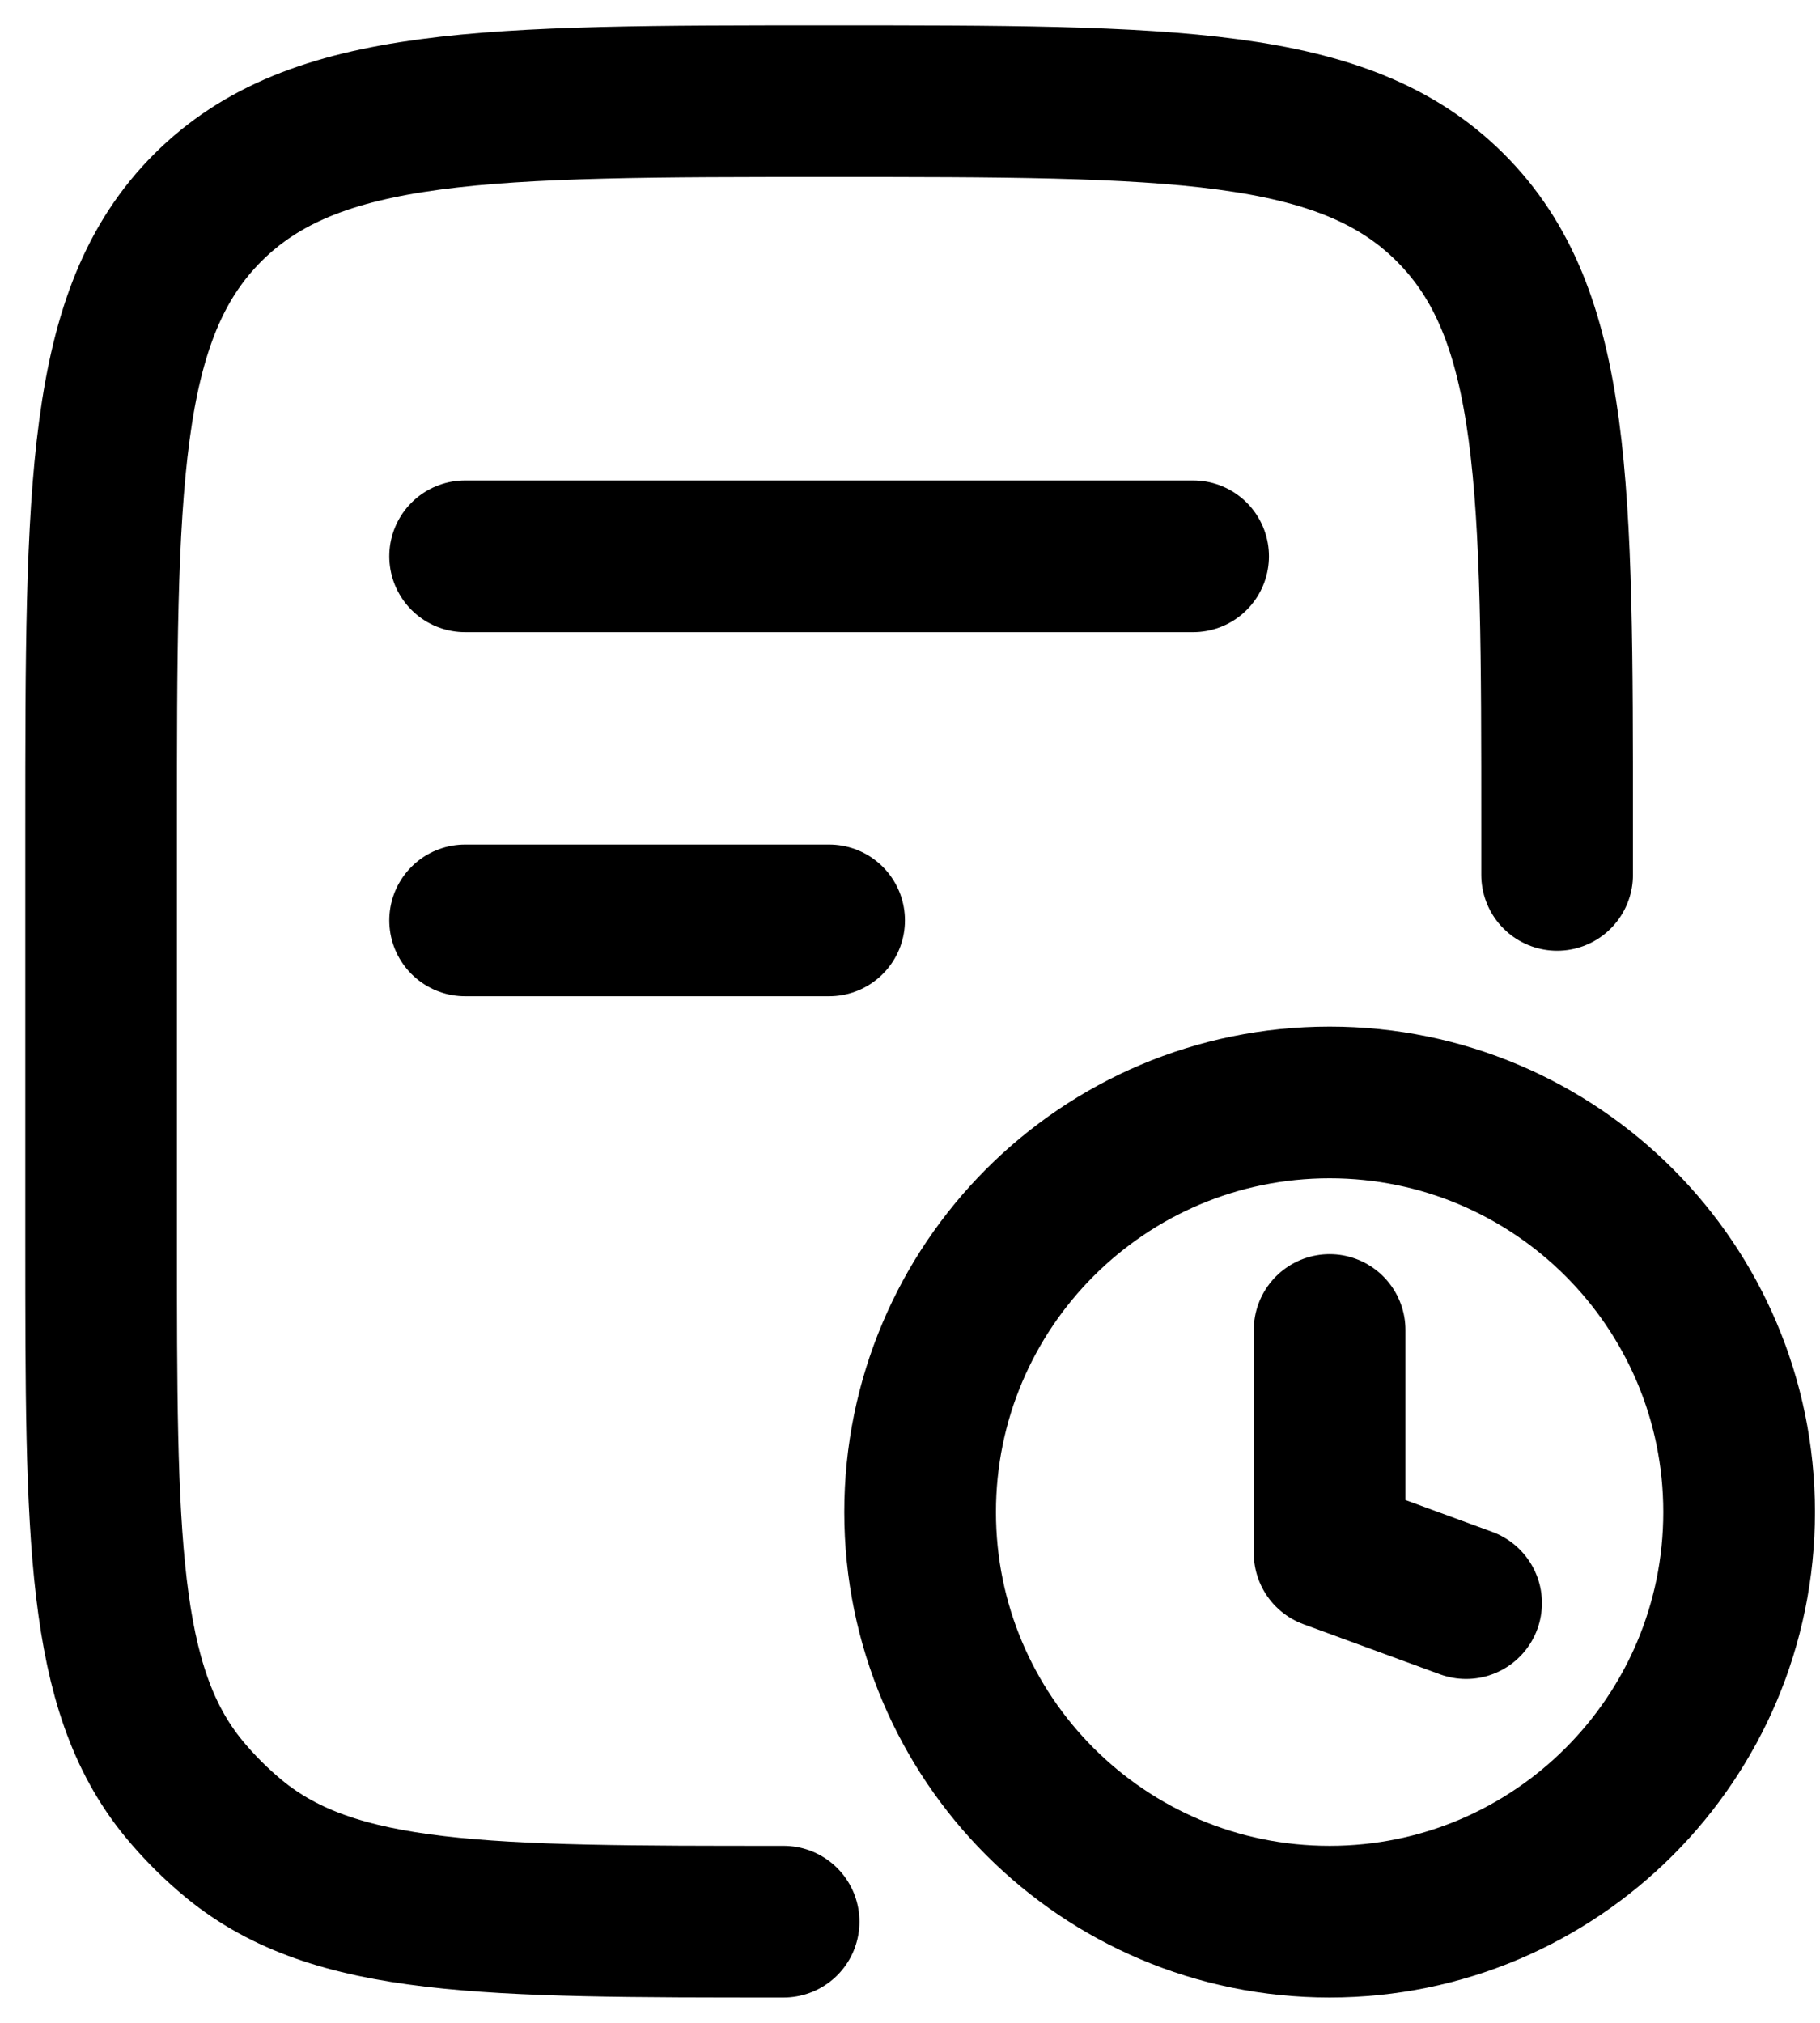 <svg width="18" height="20" viewBox="0 0 18 20" fill="none" xmlns="http://www.w3.org/2000/svg">
<path d="M15.4 8.65V8.2C15.4 4.806 15.4 3.109 14.345 2.054C13.291 1 11.594 1 8.2 1C4.806 1 3.109 1 2.054 2.054C1 3.109 1 4.806 1 8.2L1 12.25C1 15.209 1 16.688 1.817 17.684C1.967 17.866 2.134 18.033 2.316 18.183C3.312 19 4.791 19 7.75 19" stroke="black" stroke-width="1.5" stroke-linecap="round" stroke-linejoin="round"/>
<path d="M4.6 5.5H11.8M4.6 9.1H8.2" stroke="black" stroke-width="1.5" stroke-linecap="round" stroke-linejoin="round"/>
<path d="M14.5 15.85L13.15 15.355V13.15M9.1 14.95C9.1 17.187 10.913 19 13.15 19C15.386 19 17.2 17.187 17.2 14.95C17.2 12.714 15.386 10.9 13.15 10.9C10.913 10.9 9.1 12.714 9.1 14.95Z" stroke="black" stroke-width="1.5" stroke-linecap="round" stroke-linejoin="round"/>
</svg>
